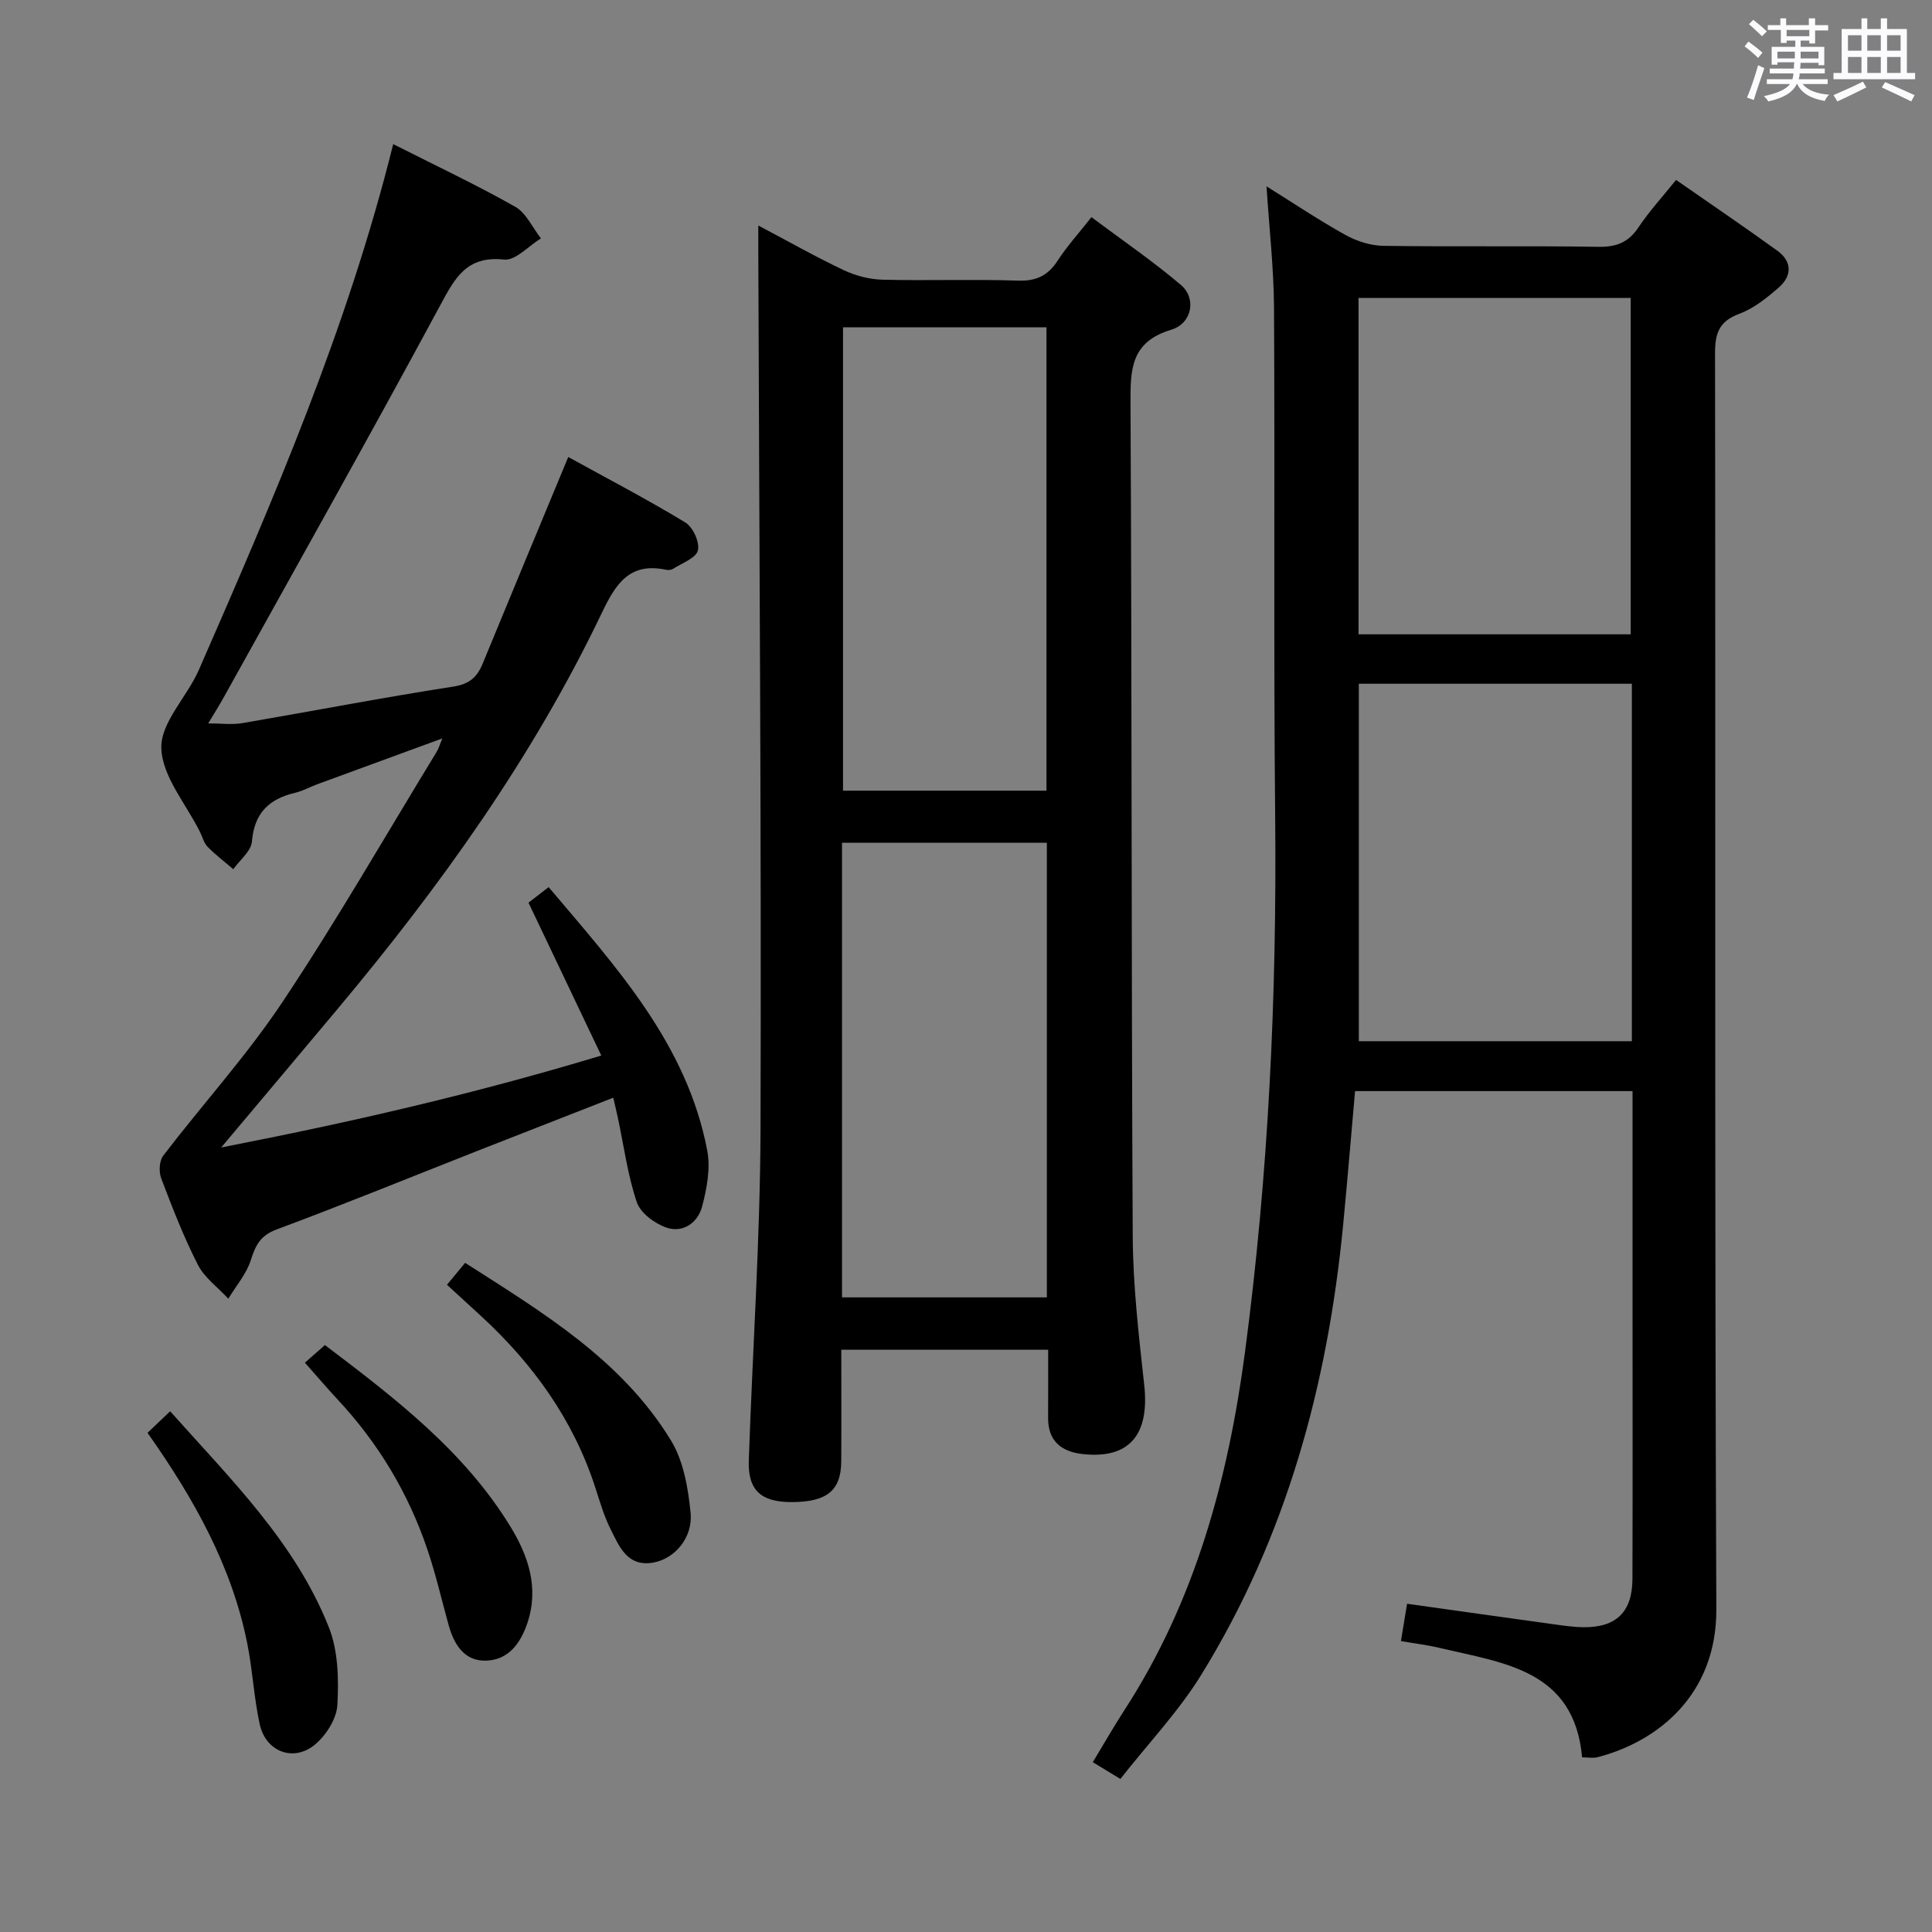 <svg enable-background="new 0 0 400 400" viewBox="0 0 400 400" xmlns="http://www.w3.org/2000/svg"><rect x="0" y="0" width="400" height="400" fill="#808080" stroke="none"/><path d="m361.2 9.6.8-1c.9.7 1.9 1.4 2.9 2.3l-.9 1.1c-1-1-2-1.8-2.8-2.4zm.5 10.6c.9-2.1 1.6-4.3 2.3-6.7.4.2.8.4 1.3.6-.7 2.1-1.5 4.3-2.2 6.6zm.4-15.2.9-.9c1 .8 2 1.6 2.8 2.4l-1 1c-.9-.9-1.8-1.7-2.7-2.5zm12.5-1.2h1.2v1.4h2.7v1.1h-2.7v2.7h-1.2v-.6h-1.8v1.3h4.9v3.8h-1.2v-.5h-3.7c0 .4-.1.9-.1 1.2h5.1v1h-5.2c0 .5-.1.9-.2 1.2h6v1h-5.2c1.1 1.3 2.9 2 5.5 2.2-.4.4-.7.8-.9 1.3-2.9-.5-4.8-1.6-5.7-3.5h-.1c-.8 1.7-2.7 2.9-5.9 3.6-.2-.4-.6-.8-.9-1.1 2.8-.6 4.6-1.4 5.4-2.5h-4.8v-1h5.3c.1-.3.2-.7.2-1.2h-4.9v-1h5c0-.4 0-.8.1-1.3h-3.5v.5h-1.2v-3.7h4.9v-1.3h-1.8v.5h-1.2v-2.7h-2.7v-1h2.6v-1.4h1.2v1.4h4.7v-1.4zm-6.6 8.3h3.6c0-.4 0-.9 0-1.4h-3.6zm1.9-4.6h4.7v-1.3h-4.7zm6.6 3.2h-3.7v1.4h3.7z" fill="#fbfafc"/><path d="m385.3 3.8h1.3v2.2h2.8v-2.2h1.3v2.2h4.1v9.1h1.7v1.3h-16.9v-1.3h1.7v-9.1h4.1v-2.2zm.4 13.1.7 1.2c-1.8.9-3.8 1.9-6 2.9-.2-.4-.5-.8-.8-1.3 2.3-1 4.3-1.9 6.1-2.8zm-3.1-6.4h2.8v-3.2h-2.8zm0 4.6h2.8v-3.3h-2.8zm4-4.6h2.8v-3.2h-2.8zm0 4.6h2.8v-3.3h-2.8zm3.7 1.9c2.1.9 4.1 1.8 6.1 2.7l-.7 1.3c-2.2-1.1-4.2-2-6.1-2.9zm3.2-9.7h-2.8v3.2h2.8v-3.1zm-2.8 7.8h2.8v-3.3h-2.8z" fill="#fbfafc"/><g fill="#010000"><path d="m262.22 38.58c5.69 3.55 10.9 7.05 16.37 10.08 2.33 1.29 5.2 2.2 7.85 2.24 14.83.21 29.66-.03 44.49.2 3.73.06 6.22-.91 8.3-4.03 2.19-3.28 4.89-6.23 7.78-9.82 7.14 4.97 14.13 9.71 20.96 14.65 3.07 2.22 3.08 5.19.33 7.6-2.46 2.15-5.18 4.35-8.18 5.46-4.21 1.56-5.05 4.03-5.04 8.23.13 86.65-.11 173.31.27 259.96.08 17.73-12.12 27.43-24.59 30.66-.91.24-1.94.03-3.2.03-1.64-18.14-16.24-19.5-29.46-22.65-2.56-.61-5.19-.92-8.05-1.42.43-2.62.82-5 1.27-7.73 10.26 1.44 20.38 2.87 30.51 4.27 1.97.27 3.97.56 5.95.59 6.83.08 10.17-3.13 10.2-10 .06-19.16.02-38.33.02-57.49 0-14.46 0-28.93 0-43.51-19.34 0-38.25 0-57.45 0-.84 9.51-1.59 18.57-2.46 27.63-3.2 33.16-11.77 64.71-29.4 93.25-4.68 7.58-10.96 14.18-16.73 21.53-2.05-1.25-3.67-2.23-5.71-3.47 2.28-3.76 4.31-7.32 6.53-10.75 14.63-22.54 21.48-47.82 24.96-73.99 4.89-36.81 6.63-73.86 6.27-111.02-.34-35.16-.04-70.32-.24-105.48-.06-8.12-.98-16.22-1.55-25.02zm75.64 102.98c-19.21 0-37.9 0-56.53 0v74.01h56.53c0-24.79 0-49.22 0-74.01zm-.24-10.23c0-23.46 0-46.5 0-69.64-18.96 0-37.54 0-56.35 0v69.64z"/><path d="m157 46.69c6.36 3.36 11.96 6.54 17.77 9.28 2.45 1.15 5.32 1.88 8.01 1.94 9.32.23 18.67-.12 27.99.19 3.8.13 6.21-1.05 8.22-4.16 1.89-2.92 4.26-5.52 6.98-8.98 6.26 4.69 12.66 9.05 18.53 14.04 3.25 2.77 2.34 7.96-2.04 9.28-8.34 2.52-8.44 8.18-8.4 15.24.29 57.48.16 114.96.46 172.43.05 10.27 1.26 20.57 2.38 30.8 1.14 10.36-3.14 15.42-12.89 14.28-4.32-.51-7.04-2.73-7.01-7.47.03-4.62.01-9.24.01-14.11-14.42 0-28.32 0-42.83 0 0 7.88.04 15.5-.01 23.11-.04 6.04-2.96 8.41-10.24 8.43-6.35.02-9.1-2.42-8.9-8.58.77-22.93 2.36-45.86 2.43-68.79.19-60.29-.26-120.59-.46-180.88-.01-1.76 0-3.53 0-6.05zm17.54 21.08v95.93h42.12c0-32.15 0-64 0-95.93-14.24 0-28.14 0-42.12 0zm-.21 200.84h42.41c0-31.61 0-62.83 0-94.12-14.27 0-28.27 0-42.41 0z"/><path d="m81.41 29.84c8.72 4.41 17.16 8.39 25.25 12.96 2.28 1.29 3.58 4.32 5.33 6.55-2.54 1.56-5.25 4.64-7.6 4.39-7.83-.84-10.21 3.83-13.31 9.59-14.67 27.21-29.83 54.15-44.83 81.18-.88 1.58-1.85 3.11-3.14 5.26 2.66 0 4.91.31 7.04-.05 14.56-2.49 29.06-5.3 43.65-7.56 3.37-.52 4.97-1.93 6.13-4.76 5.74-13.96 11.55-27.89 17.72-42.78 7.92 4.36 16.23 8.7 24.24 13.55 1.57.95 3.02 4.11 2.6 5.79-.39 1.59-3.26 2.6-5.1 3.79-.38.25-1 .32-1.46.22-7.6-1.62-10.45 2.9-13.36 8.99-14.3 29.9-33.49 56.63-54.7 81.96-7.78 9.29-15.58 18.55-24.07 28.65 26.49-5.15 52.15-11.02 78.69-19.03-5.12-10.77-10-21.02-15.07-31.65 1-.77 2.42-1.87 4.17-3.22 13.98 16.55 28.63 32.45 32.84 54.55.7 3.69-.09 7.9-1.08 11.63-.88 3.31-3.97 5.49-7.38 4.31-2.42-.84-5.37-3.02-6.13-5.26-1.89-5.62-2.67-11.61-3.91-17.44-.27-1.27-.58-2.53-.96-4.19-9.7 3.8-19.05 7.44-28.39 11.11-13.76 5.42-27.46 11.01-41.32 16.17-3.34 1.25-4.34 3.23-5.31 6.29-.91 2.89-3.07 5.38-4.68 8.04-2.14-2.32-4.92-4.32-6.3-7.02-2.94-5.75-5.29-11.83-7.59-17.88-.52-1.36-.41-3.63.41-4.71 8.17-10.67 17.29-20.7 24.72-31.85 11.23-16.85 21.33-34.46 31.89-51.75.43-.7.65-1.52 1.18-2.79-8.89 3.26-17.37 6.36-25.84 9.47-1.56.57-3.04 1.42-4.64 1.79-5.4 1.27-8.45 4.19-8.94 10.08-.16 2.01-2.51 3.83-3.86 5.74-1.78-1.53-3.67-2.96-5.31-4.63-.77-.79-1.07-2.04-1.58-3.08-2.88-5.79-7.86-11.53-8.01-17.39-.13-5.31 5.34-10.6 7.77-16.16 15.45-35.32 30.74-70.68 40.24-108.86z"/><path d="m92.54 266c1.42-1.72 2.44-2.95 3.76-4.54 16.13 10.32 32.47 20.11 42.64 36.81 2.59 4.26 3.54 9.86 4.04 14.96.5 5.14-3.3 9.46-7.63 10.27-5.46 1.01-7.12-3.29-8.94-6.91-1.4-2.79-2.26-5.86-3.24-8.85-4.57-13.94-12.85-25.38-23.53-35.23-2.32-2.13-4.64-4.25-7.1-6.51z"/><path d="m63.13 282.13c1.44-1.27 2.66-2.35 4.14-3.65 14.54 11.01 28.81 21.92 38.4 37.57 3.71 6.06 5.96 12.67 3.53 19.95-1.42 4.24-3.96 7.73-8.65 7.82-4.44.09-6.55-3.36-7.66-7.34-1.46-5.27-2.68-10.61-4.44-15.78-3.95-11.65-10.18-21.99-18.6-31-2.13-2.29-4.17-4.69-6.72-7.57z"/><path d="m30.54 296.65c1.61-1.53 2.9-2.76 4.69-4.46 12.53 14.07 25.89 27.14 32.87 44.76 1.92 4.85 2.04 10.7 1.75 16.03-.15 2.86-2.32 6.28-4.62 8.2-4.44 3.71-10.2 1.51-11.45-4.17-1.21-5.48-1.47-11.16-2.57-16.67-3.2-16.06-11.03-30.03-20.67-43.69z"/></g></svg>